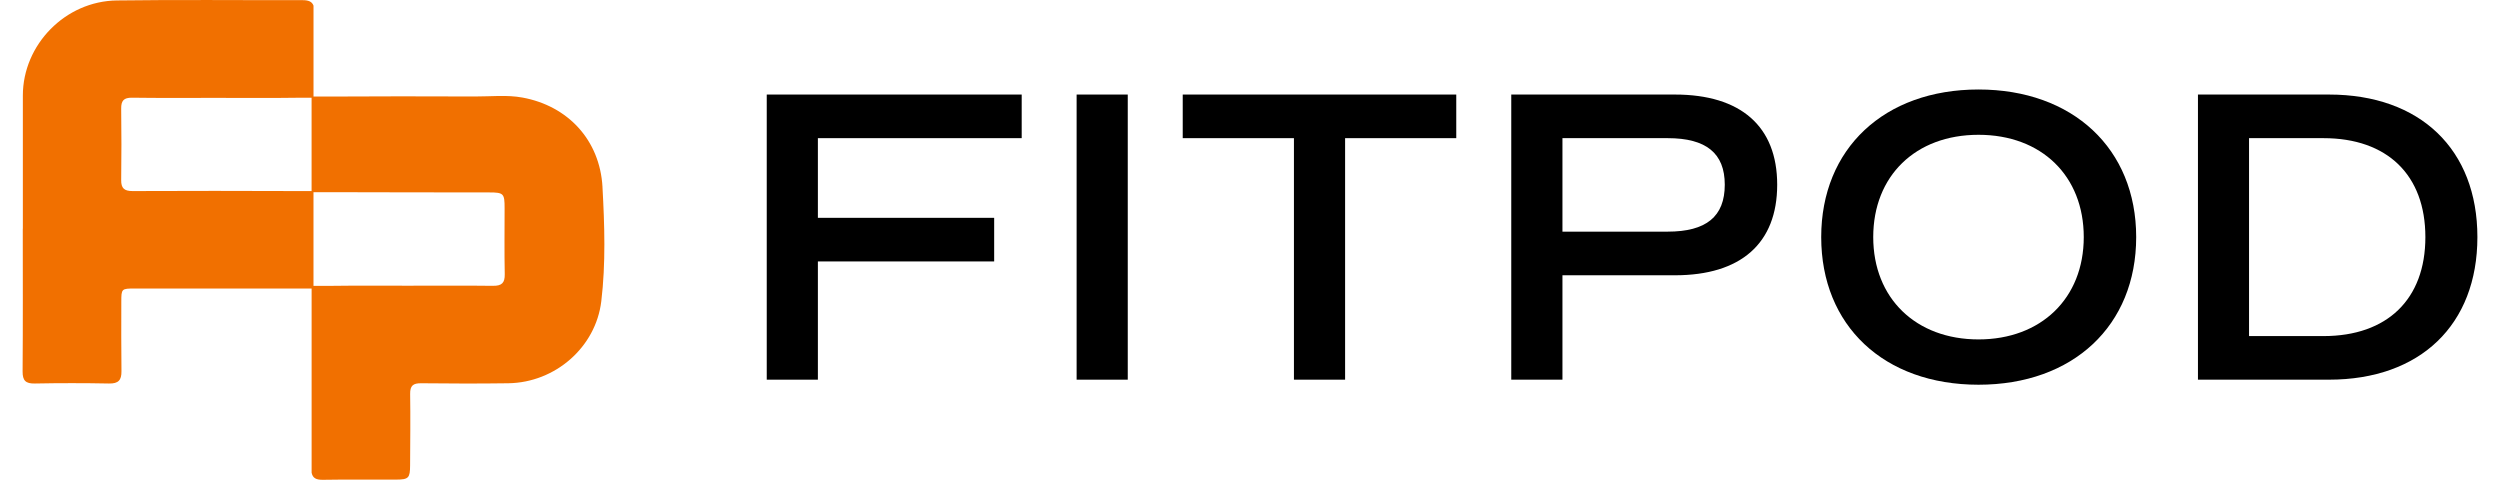 <svg width="99" height="19" viewBox="0 0 99 19" fill="none" xmlns="http://www.w3.org/2000/svg">
<g clip-path="url(#clip0_1084_8015)">
<path d="M32.388 5.471V8.626H39.369V10.353H32.388V15.035H30.363V3.744H40.459V5.471H32.388Z" fill="black"/>
<path d="M42.634 3.744H44.659V15.035H42.634V3.744Z" fill="black"/>
<path d="M57.669 5.471H53.266V15.035H51.24V5.471H46.836V3.744H57.668V5.471H57.669Z" fill="black"/>
<path d="M70.377 7.314C70.377 9.639 68.937 10.901 66.326 10.901H61.873V15.035H59.846V3.744H66.326C68.938 3.744 70.377 5.006 70.377 7.314ZM68.301 7.314C68.301 6.069 67.565 5.471 66.041 5.471H61.873V9.173H66.041C67.565 9.173 68.301 8.576 68.301 7.314Z" fill="black"/>
<path d="M72.12 9.389C72.12 5.886 74.614 3.544 78.349 3.544C82.083 3.544 84.593 5.886 84.593 9.389C84.593 12.893 82.099 15.235 78.349 15.235C74.598 15.235 72.12 12.893 72.12 9.389ZM82.517 9.389C82.517 6.965 80.843 5.338 78.349 5.338C75.855 5.338 74.18 6.965 74.18 9.389C74.18 11.814 75.871 13.441 78.349 13.441C80.826 13.441 82.517 11.814 82.517 9.389Z" fill="black"/>
<path d="M98.105 9.389C98.105 12.86 95.844 15.035 92.228 15.035H87.039V3.744H92.228C95.844 3.744 98.105 5.919 98.105 9.389ZM96.045 9.389C96.045 6.932 94.538 5.471 92.009 5.471H89.062V13.309H92.009C94.537 13.309 96.045 11.848 96.045 9.391V9.389Z" fill="black"/>
<path d="M23.859 7.408C23.755 5.543 22.487 4.194 20.693 3.864C20.071 3.749 19.435 3.824 18.806 3.821C16.846 3.813 14.885 3.812 12.925 3.824H12.415V0.224C12.356 0.059 12.21 0.006 11.979 0.006C9.528 0.011 7.077 -0.016 4.627 0.018C2.584 0.044 0.907 1.77 0.905 3.779C0.902 5.538 0.905 7.297 0.905 9.056H0.902C0.902 10.94 0.91 12.824 0.895 14.707C0.893 15.07 1.012 15.194 1.379 15.187C2.359 15.168 3.34 15.168 4.319 15.187C4.691 15.194 4.814 15.051 4.81 14.701C4.798 13.786 4.803 12.872 4.804 11.958C4.804 11.431 4.81 11.425 5.346 11.425C7.484 11.423 9.622 11.423 11.761 11.425H12.34V18.719C12.382 18.926 12.509 19.006 12.797 19C13.763 18.983 14.729 18.996 15.695 18.992C16.182 18.99 16.238 18.927 16.24 18.428C16.244 17.486 16.257 16.544 16.242 15.603C16.237 15.273 16.357 15.172 16.682 15.177C17.829 15.191 18.978 15.193 20.127 15.177C21.988 15.151 23.593 13.749 23.811 11.931C23.991 10.428 23.941 8.911 23.858 7.409L23.859 7.408ZM12.34 7.566H11.761C9.589 7.557 7.417 7.557 5.245 7.566C4.92 7.566 4.795 7.453 4.799 7.131C4.811 6.19 4.812 5.247 4.799 4.305C4.795 3.988 4.9 3.864 5.234 3.869C6.34 3.885 7.446 3.876 8.552 3.876C9.658 3.876 10.691 3.887 11.76 3.871H12.339V7.568L12.34 7.566ZM19.525 11.319C18.421 11.305 17.315 11.314 16.209 11.314C15.136 11.316 14.064 11.306 12.993 11.321H12.414V7.61H12.993C15.12 7.621 17.248 7.614 19.375 7.62C19.949 7.62 19.982 7.668 19.982 8.243C19.982 9.115 19.97 9.987 19.988 10.858C19.994 11.202 19.872 11.322 19.525 11.318V11.319Z" fill="#F17000"/>
</g>
<defs>
<clipPath id="clip0_1084_8015">
<rect width="97.209" height="19" fill="white" transform="translate(0.895)"/>
</clipPath>
</defs>
</svg>
